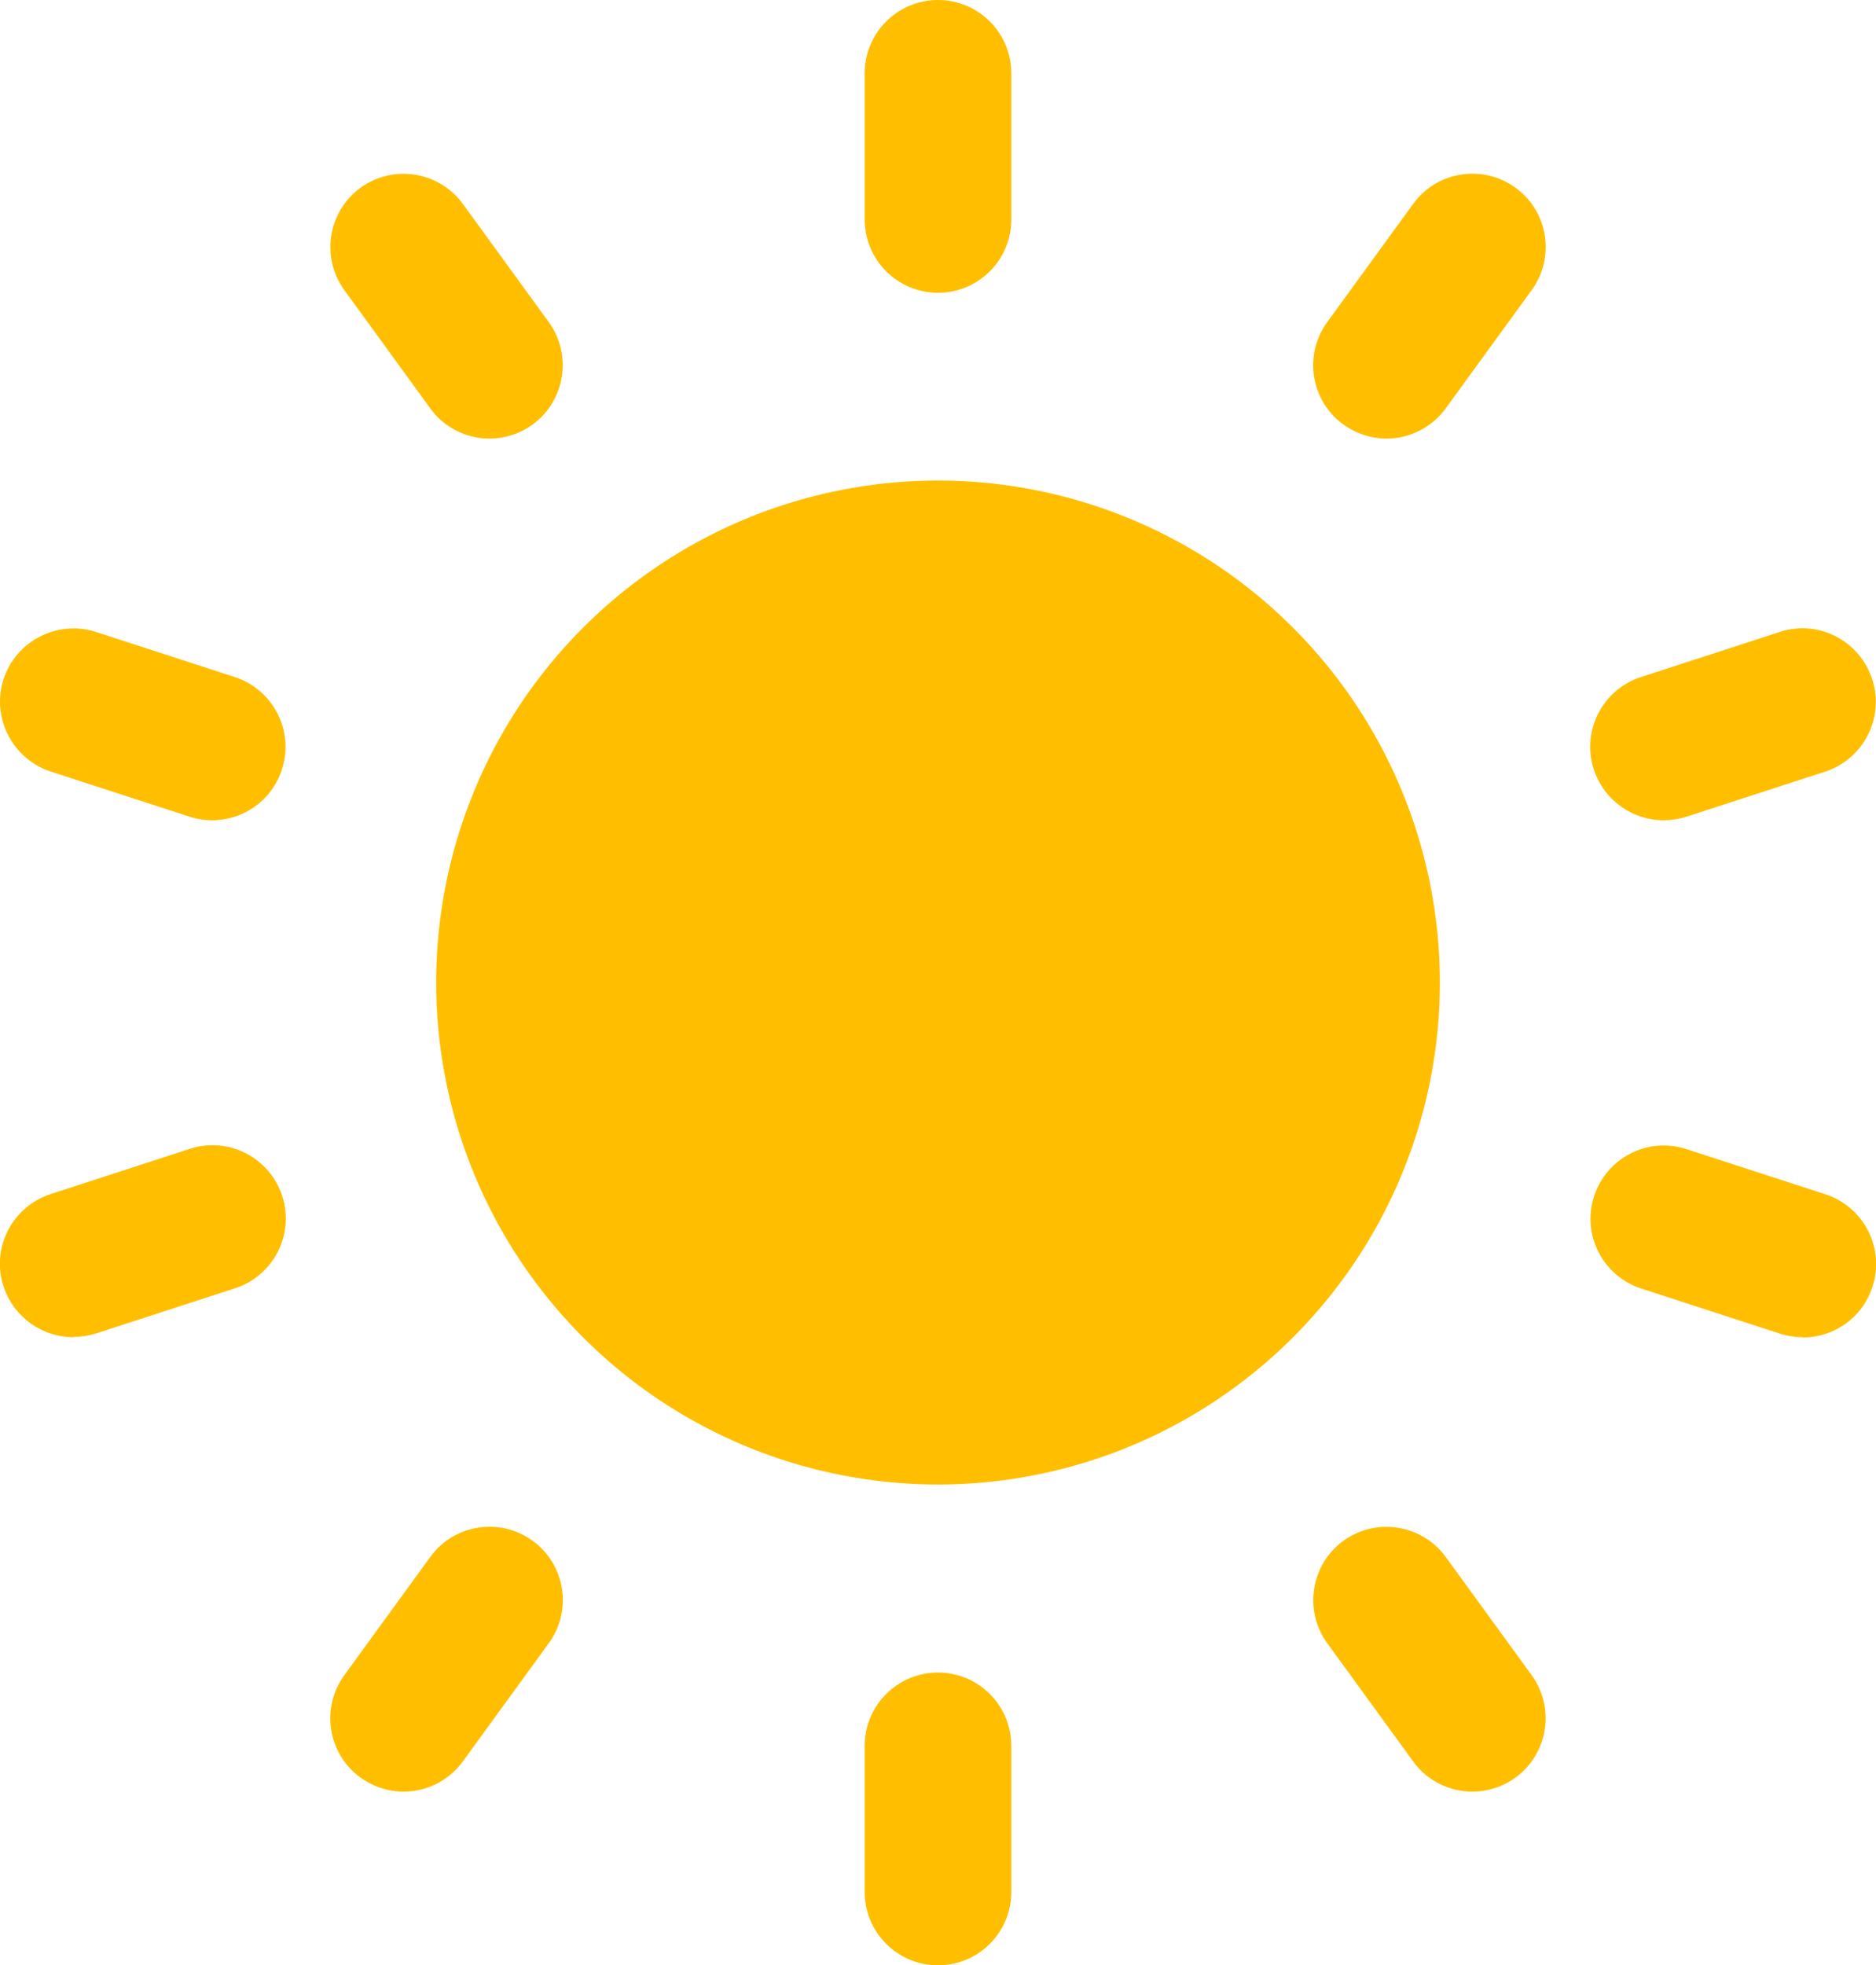 <?xml version="1.0" encoding="UTF-8"?>
<svg id="Layer_2" data-name="Layer 2" xmlns="http://www.w3.org/2000/svg" viewBox="0 0 63.96 66.99">
  <defs>
    <style>
      .cls-1 {
        fill: #ffbf00;
      }
    </style>
  </defs>
  <g id="Icons">
    <g>
      <circle class="cls-1" cx="31.98" cy="33.5" r="17.11" transform="translate(-14.22 30.26) rotate(-42.33)"/>
      <path class="cls-1" d="m31.98,9.98c-1.38,0-2.5-1.12-2.5-2.5V2.5c0-1.38,1.12-2.5,2.5-2.5s2.5,1.12,2.5,2.5v4.98c0,1.38-1.12,2.5-2.5,2.5Z"/>
      <path class="cls-1" d="m16.69,14.95c-.77,0-1.54-.36-2.02-1.03l-2.93-4.03c-.81-1.12-.56-2.68.55-3.49,1.12-.81,2.68-.56,3.49.55l2.93,4.03c.81,1.12.56,2.68-.55,3.49-.44.32-.96.48-1.47.48Z"/>
      <path class="cls-1" d="m7.24,27.96c-.26,0-.52-.04-.77-.12l-4.74-1.54c-1.31-.43-2.03-1.84-1.61-3.15.43-1.31,1.84-2.03,3.15-1.61l4.74,1.54c1.31.43,2.03,1.84,1.6,3.15-.34,1.06-1.32,1.73-2.38,1.73Z"/>
      <path class="cls-1" d="m2.5,45.58c-1.05,0-2.03-.67-2.38-1.73-.43-1.31.29-2.72,1.61-3.15l4.74-1.54c1.31-.43,2.72.29,3.15,1.6.43,1.31-.29,2.72-1.6,3.15l-4.74,1.54c-.26.08-.52.12-.77.12Z"/>
      <path class="cls-1" d="m13.76,61.07c-.51,0-1.02-.16-1.47-.48-1.12-.81-1.36-2.38-.55-3.49l2.93-4.03c.81-1.12,2.38-1.36,3.49-.55,1.12.81,1.36,2.38.55,3.49l-2.93,4.03c-.49.67-1.25,1.03-2.02,1.03Z"/>
      <path class="cls-1" d="m31.98,66.99c-1.38,0-2.5-1.12-2.5-2.5v-4.98c0-1.38,1.12-2.5,2.5-2.5s2.5,1.12,2.5,2.5v4.98c0,1.38-1.12,2.5-2.5,2.5Z"/>
      <path class="cls-1" d="m50.2,61.07c-.77,0-1.54-.36-2.02-1.03l-2.93-4.03c-.81-1.12-.56-2.68.55-3.49,1.12-.81,2.68-.56,3.49.55l2.93,4.03c.81,1.12.56,2.68-.55,3.49-.44.32-.96.48-1.47.48Z"/>
      <path class="cls-1" d="m61.46,45.58c-.26,0-.52-.04-.77-.12l-4.74-1.54c-1.31-.43-2.03-1.84-1.6-3.15.43-1.31,1.83-2.03,3.15-1.6l4.74,1.54c1.31.43,2.03,1.84,1.6,3.15-.34,1.06-1.32,1.73-2.38,1.73Z"/>
      <path class="cls-1" d="m56.72,27.96c-1.05,0-2.03-.67-2.38-1.73-.43-1.31.29-2.72,1.6-3.15l4.74-1.54c1.31-.43,2.72.29,3.15,1.61.43,1.31-.29,2.72-1.6,3.15l-4.74,1.54c-.26.08-.52.12-.77.12Z"/>
      <path class="cls-1" d="m47.27,14.95c-.51,0-1.02-.16-1.47-.48-1.12-.81-1.36-2.38-.55-3.49l2.93-4.03c.81-1.12,2.38-1.36,3.49-.55,1.12.81,1.36,2.38.55,3.49l-2.93,4.03c-.49.67-1.25,1.03-2.02,1.03Z"/>
    </g>
  </g>
</svg>